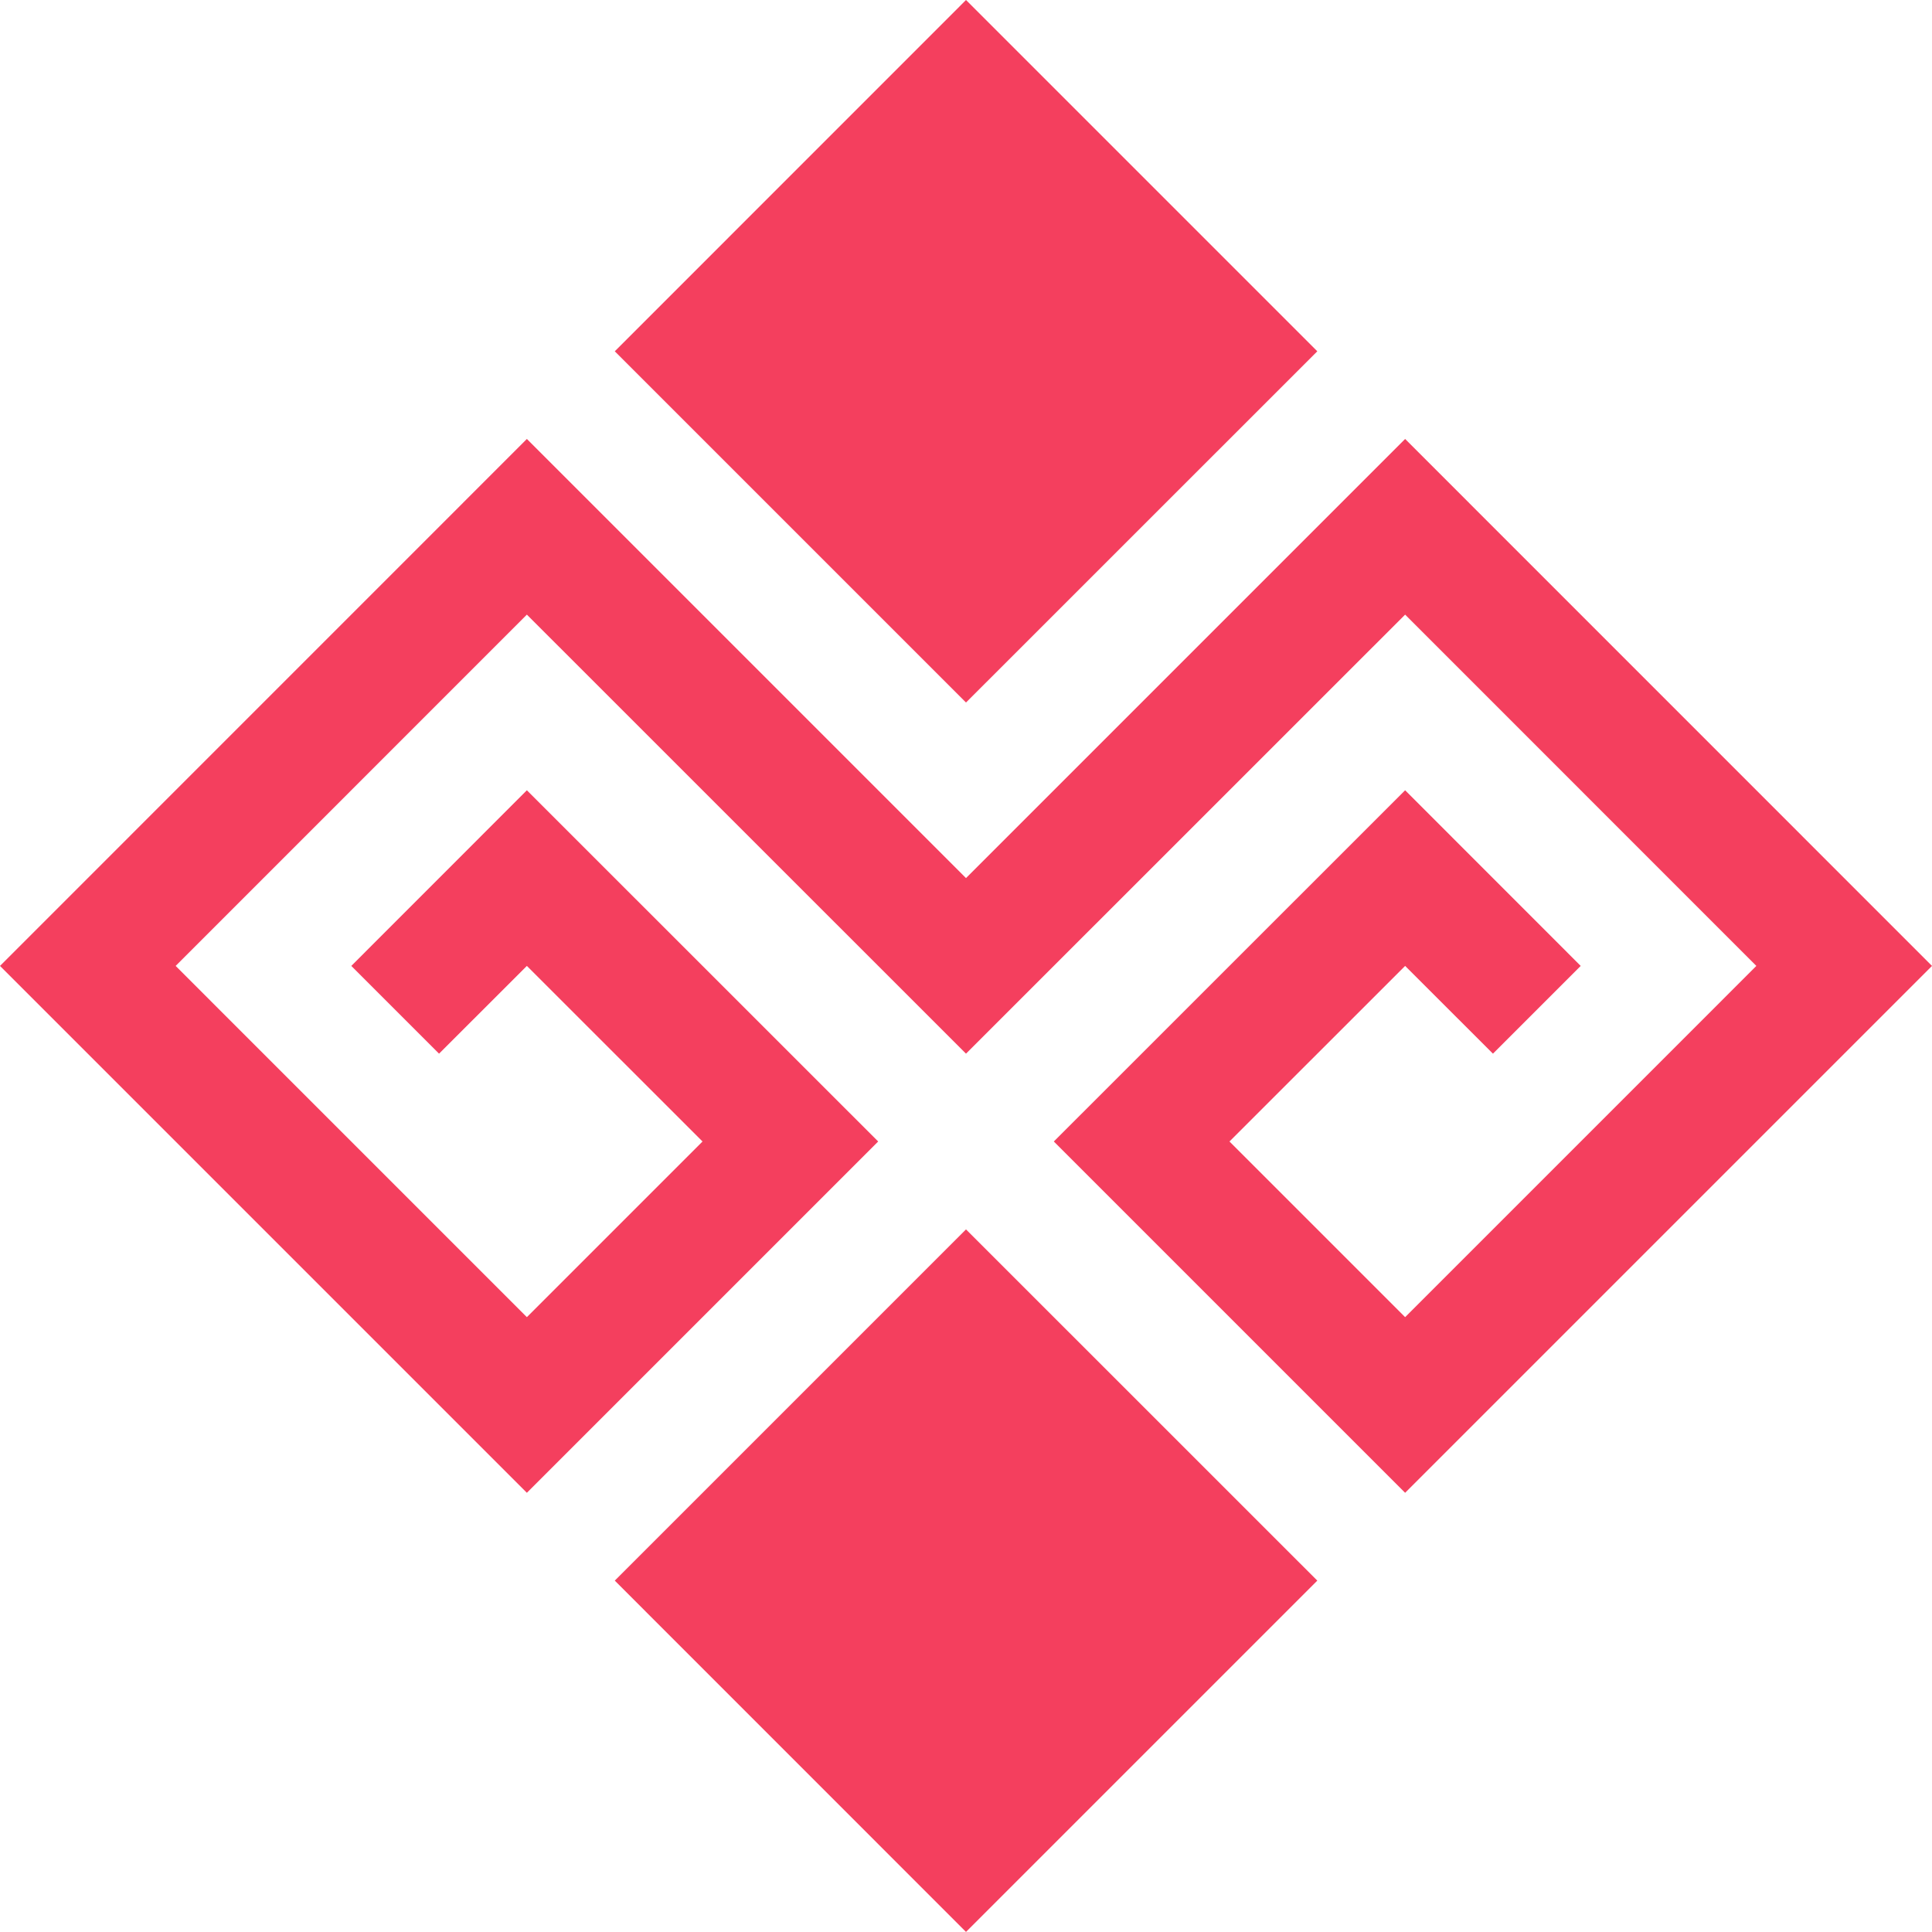 <svg width="24" height="24" viewBox="0 0 24 24" fill="none" xmlns="http://www.w3.org/2000/svg">
<path d="M6.545 18.544L0 11.999L6.545 5.453L12 10.908L17.455 5.453L24 11.999L17.455 18.544L13.091 14.18L17.455 9.817L19.636 11.999L18.546 13.089L17.455 11.999L15.273 14.18L17.455 16.362L21.818 11.999L17.455 7.635L12 13.089L6.545 7.635L2.182 11.999L6.545 16.362L8.727 14.18L6.545 11.999L5.454 13.089L4.364 11.999L6.545 9.817L10.909 14.18L6.545 18.544Z" fill="#F43F5E"/>
<path d="M7.637 4.364L12 0L16.364 4.364L12 8.727L7.637 4.364Z" fill="#F43F5E"/>
<path d="M7.637 19.635L12 15.272L16.364 19.635L12 23.999L7.637 19.635Z" fill="#F43F5E"/>
</svg>
